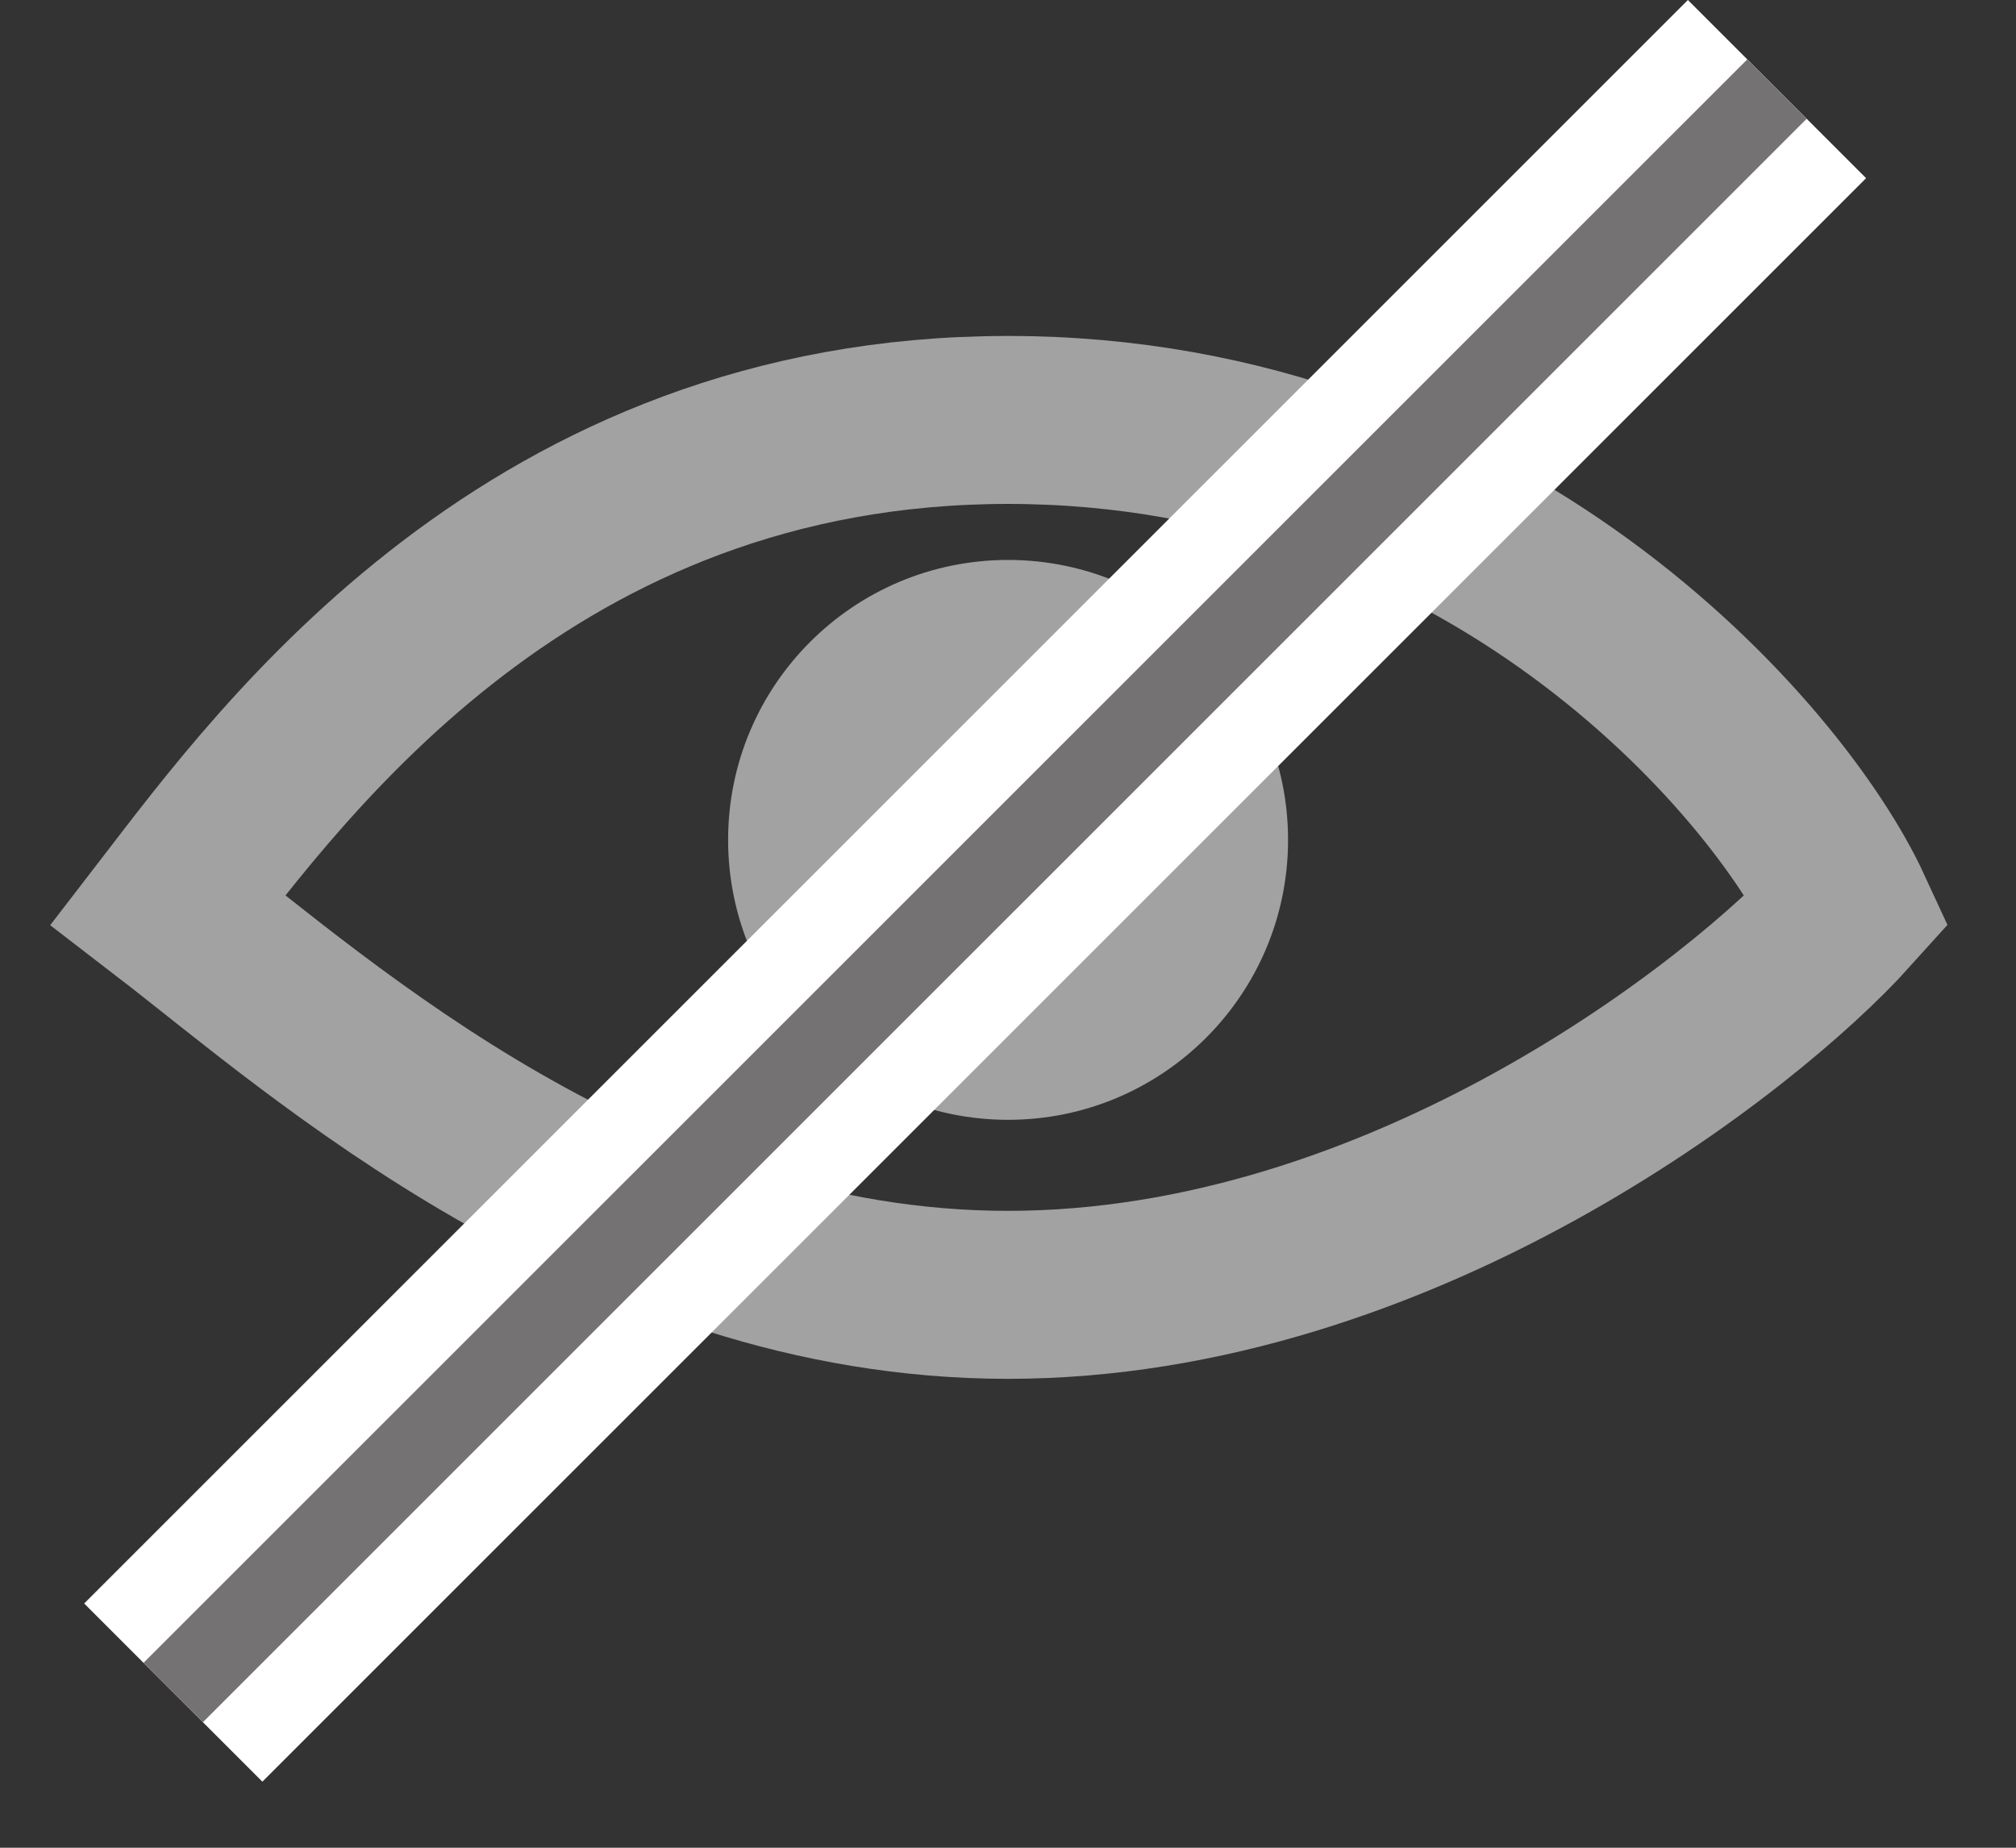 <svg width="24" height="22" viewBox="0 0 24 22" fill="none" xmlns="http://www.w3.org/2000/svg">
<rect x="0" y="0" width="24" height="22" fill="#333333" stroke="none"/>
<path d="M12 5C6.333 5 3.389 9.028 2 10.833C3.806 12.222 7.333 15.417 12 15.417C16.667 15.417 20.75 12.222 22 10.833C21.167 9.028 17.667 5 12 5Z" stroke="#A2A2A2" stroke-width="2"/>
<circle cx="12.001" cy="10" r="3.333" fill="#A2A2A2"/>
<rect x="20.094" width="3" height="27" transform="rotate(45 20.094 0)" fill="white"/>
<line x1="21.154" y1="1.061" x2="2.062" y2="20.152" stroke="#747273"/>
</svg>
